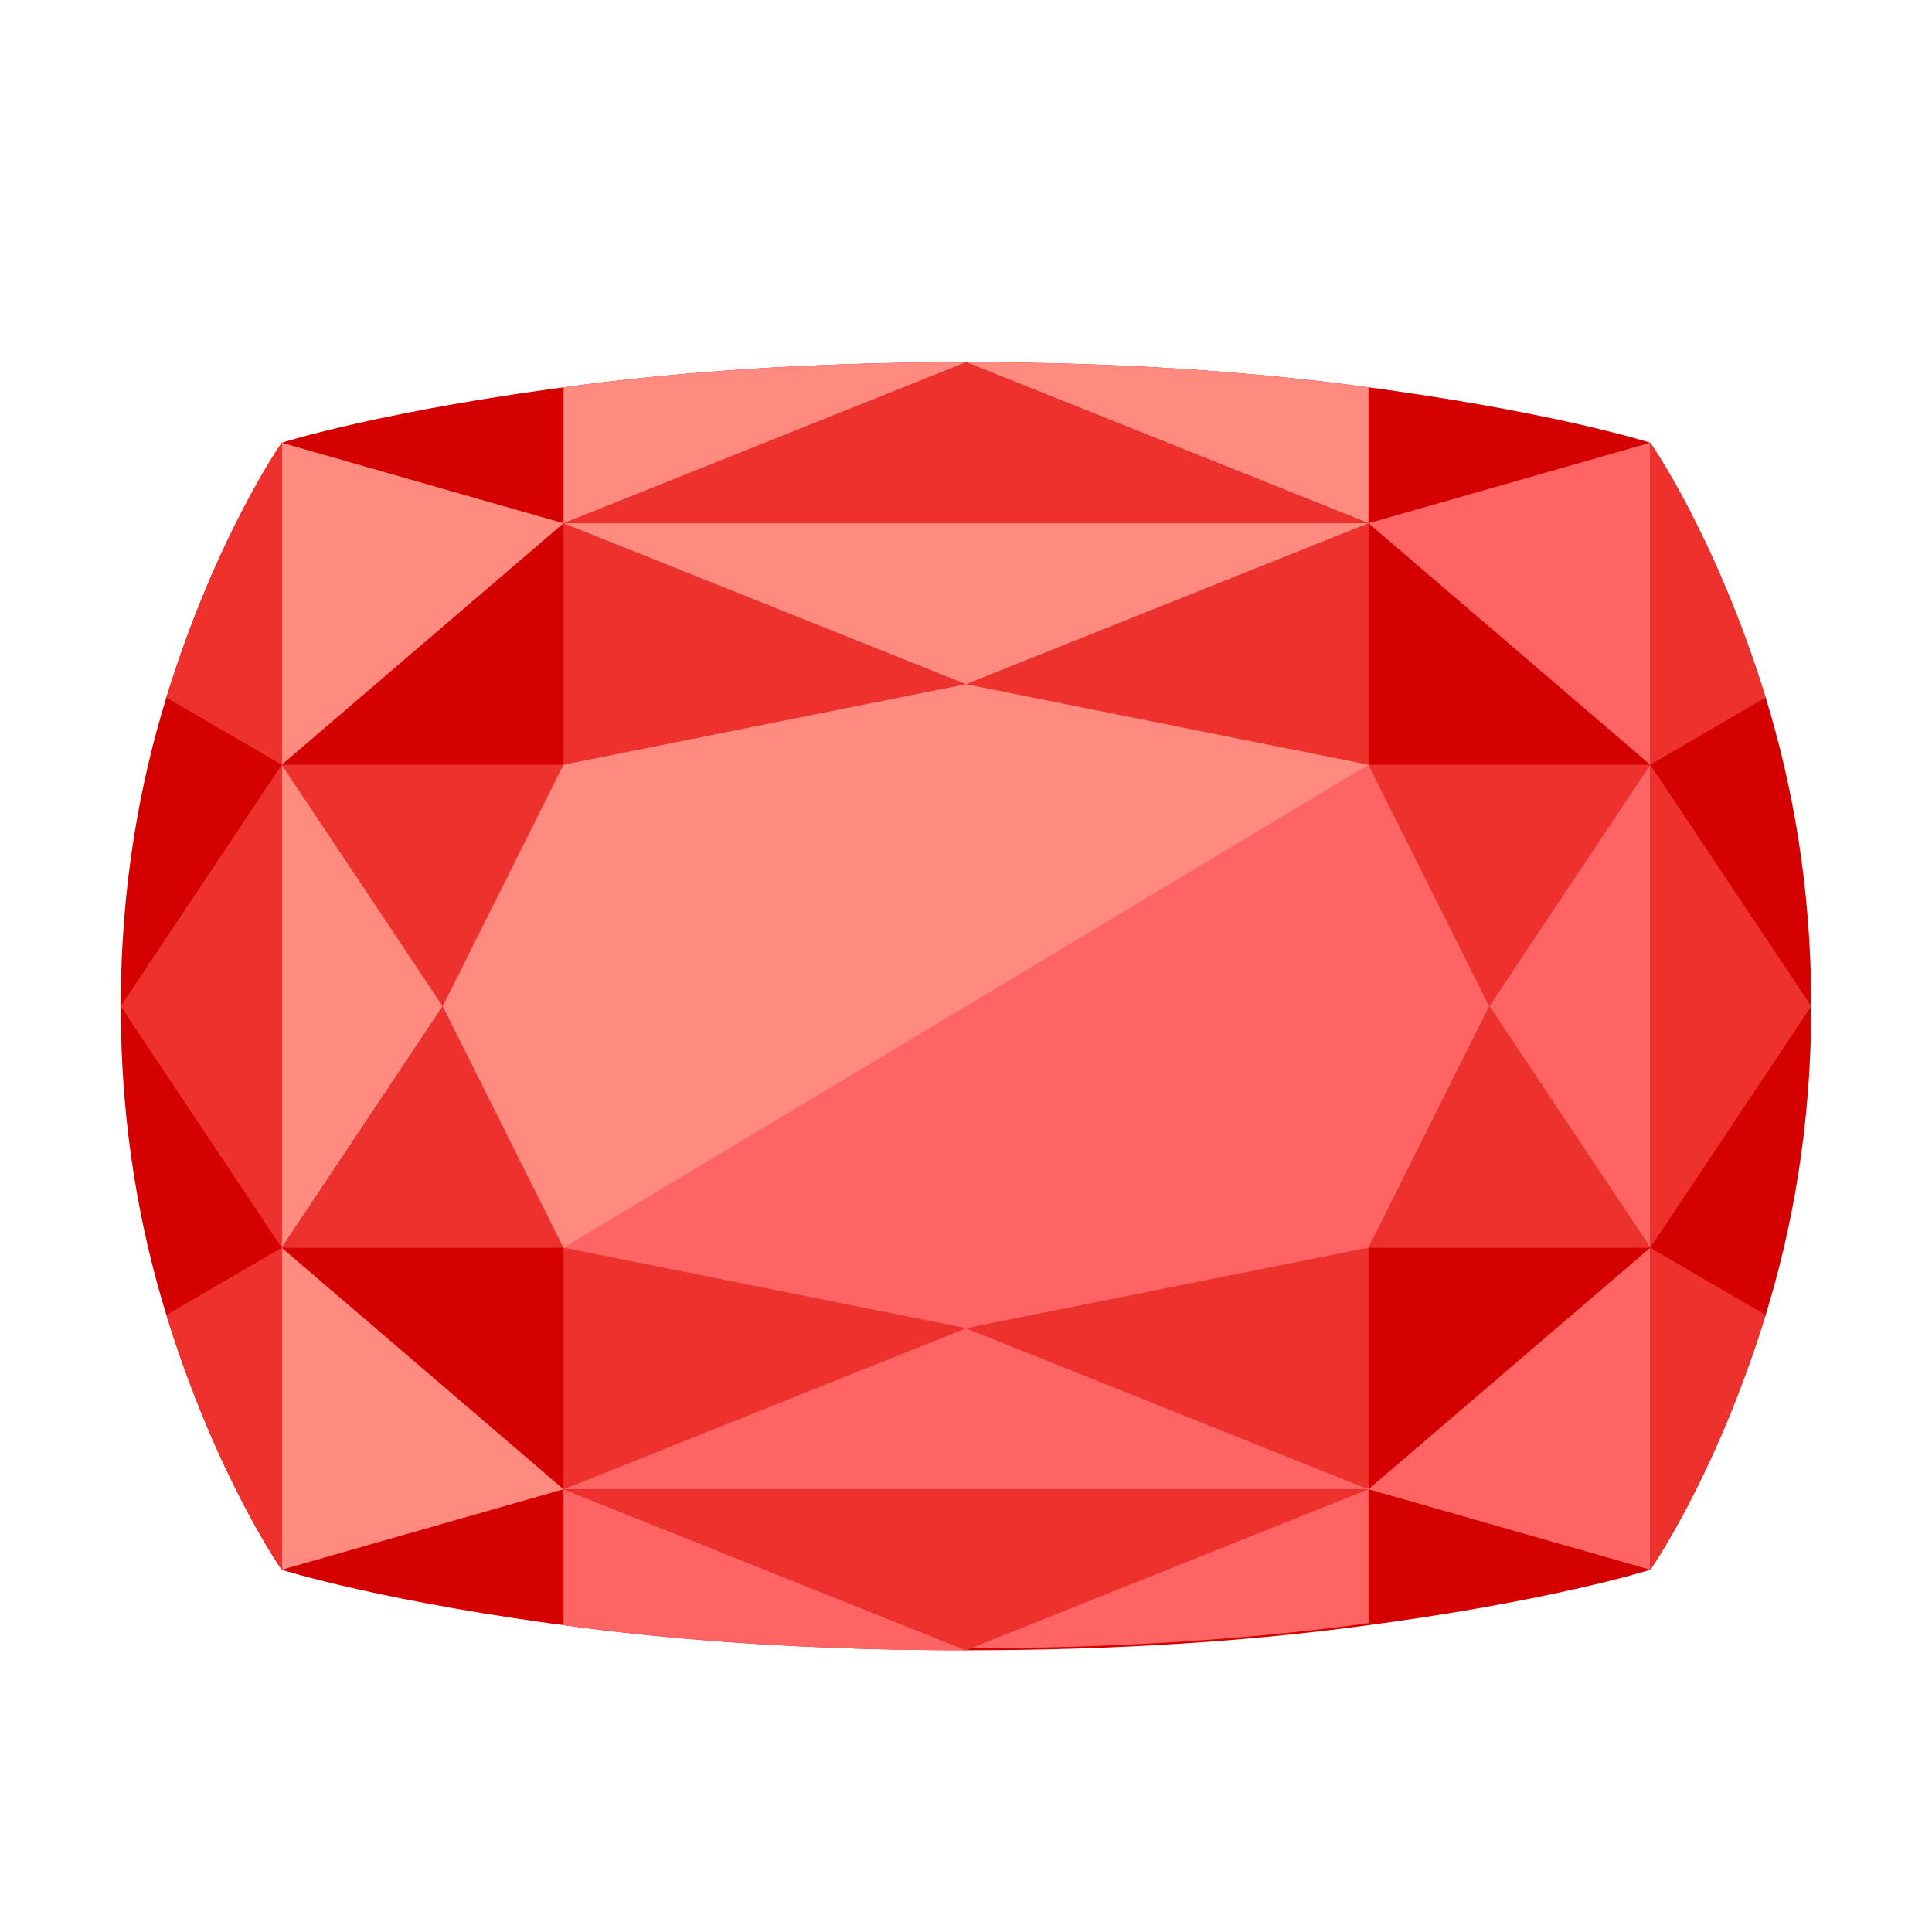 <?xml version="1.0" encoding="iso-8859-1"?>
<!-- Generator: Adobe Illustrator 19.1.1, SVG Export Plug-In . SVG Version: 6.00 Build 0)  -->
<svg xmlns="http://www.w3.org/2000/svg" xmlns:xlink="http://www.w3.org/1999/xlink" version="1.1" id="Layer_1" x="0px" y="0px" viewBox="0 0 48 48" style="enable-background:new 0 0 48 48;" xml:space="preserve">
<path style="fill:#D50000;" d="M43.867,17.33C42.623,13.306,41,11,41,11s-2.553-0.817-7.55-1.449C30.965,9.237,27.839,9,24,9  s-6.965,0.237-9.45,0.551C9.553,10.183,7,11,7,11s-1.623,2.306-2.867,6.33C3.491,19.408,3,21.97,3,25s0.491,5.592,1.133,7.67  C5.377,36.694,7,39,7,39s2.553,0.817,7.55,1.449C17.034,40.763,20.161,41,24,41s6.965-0.237,9.45-0.551C38.447,39.817,41,39,41,39  s1.623-2.306,2.867-6.33C44.509,30.592,45,28.03,45,25S44.509,19.408,43.867,17.33z"/>
<polygon style="fill:#FF6464;" points="34,13 41,11 41,19 "/>
<polygon style="fill:#ED322E;" points="24,17 34,13 34,19 "/>
<path style="fill:#FF8A80;" d="M34,9.624c-0.182-0.024-0.361-0.049-0.55-0.073C30.965,9.237,27.839,9,24,9l10,4V9.624z"/>
<polygon style="fill:#ED322E;" points="41,19 37,25 34,19 "/>
<path style="fill:#ED322E;" d="M43.867,17.33C42.623,13.306,41,11,41,11v8L43.867,17.33z"/>
<polygon style="fill:#FF6464;" points="37,25 41,19 41,31 "/>
<polygon style="fill:#ED322E;" points="41,31 41,19 45,25 "/>
<polygon style="fill:#FF6464;" points="34,37 41,39 41,31 "/>
<polygon style="fill:#ED322E;" points="24,33 34,37 34,31 "/>
<path style="fill:#FF6464;" d="M34,40.327v-3.376l-10,4c3.839,0,6.965-0.237,9.45-0.551C33.639,40.376,33.818,40.352,34,40.327z"/>
<polygon style="fill:#ED322E;" points="41,31 37,25 34,31 "/>
<path style="fill:#ED322E;" d="M43.867,32.67C42.623,36.694,41,39,41,39v-8L43.867,32.67z"/>
<polygon style="fill:#FF8A80;" points="14,13 7,11 7,19 "/>
<polygon style="fill:#ED322E;" points="24,17 14,13 14,19 "/>
<polygon style="fill:#FF8A80;" points="14,13 24,17 34,13 "/>
<polygon style="fill:#ED322E;" points="24,9 14,13 34,13 "/>
<path style="fill:#FF8A80;" d="M14.55,9.551C14.361,9.575,14.182,9.6,14,9.624V13l10-4C20.161,9,17.035,9.237,14.55,9.551z"/>
<polygon style="fill:#ED322E;" points="7,19 11,25 14,19 "/>
<path style="fill:#ED322E;" d="M4.133,17.33C5.377,13.306,7,11,7,11v8L4.133,17.33z"/>
<polygon style="fill:#FF8A80;" points="11,25 7,19 7,31 "/>
<polygon style="fill:#ED322E;" points="7,31 7,19 3,25 "/>
<polygon style="fill:#FF8A80;" points="14,37 7,39 7,31 "/>
<polygon style="fill:#ED322E;" points="24,33 14,37 14,31 "/>
<polygon style="fill:#FF6464;" points="24,33 14,37 34,37 "/>
<polygon style="fill:#ED322E;" points="14,37 24,41 34,37 "/>
<path style="fill:#FF6464;" d="M14,40.375c0.182,0.025,0.36,0.05,0.55,0.074C17.035,40.763,20.161,41,24,41l-10-4V40.375z"/>
<polygon style="fill:#ED322E;" points="7,31 11,25 14,31 "/>
<path style="fill:#ED322E;" d="M4.133,32.67C5.377,36.694,7,39,7,39v-8L4.133,32.67z"/>
<polygon style="fill:#FF6464;" points="34,19 24,17 14,19 11,25 14,31 24,33 34,31 37,25 "/>
<polygon style="fill:#FF8A80;" points="34,19 24,17 14,19 11,25 14,31 "/>
</svg>
